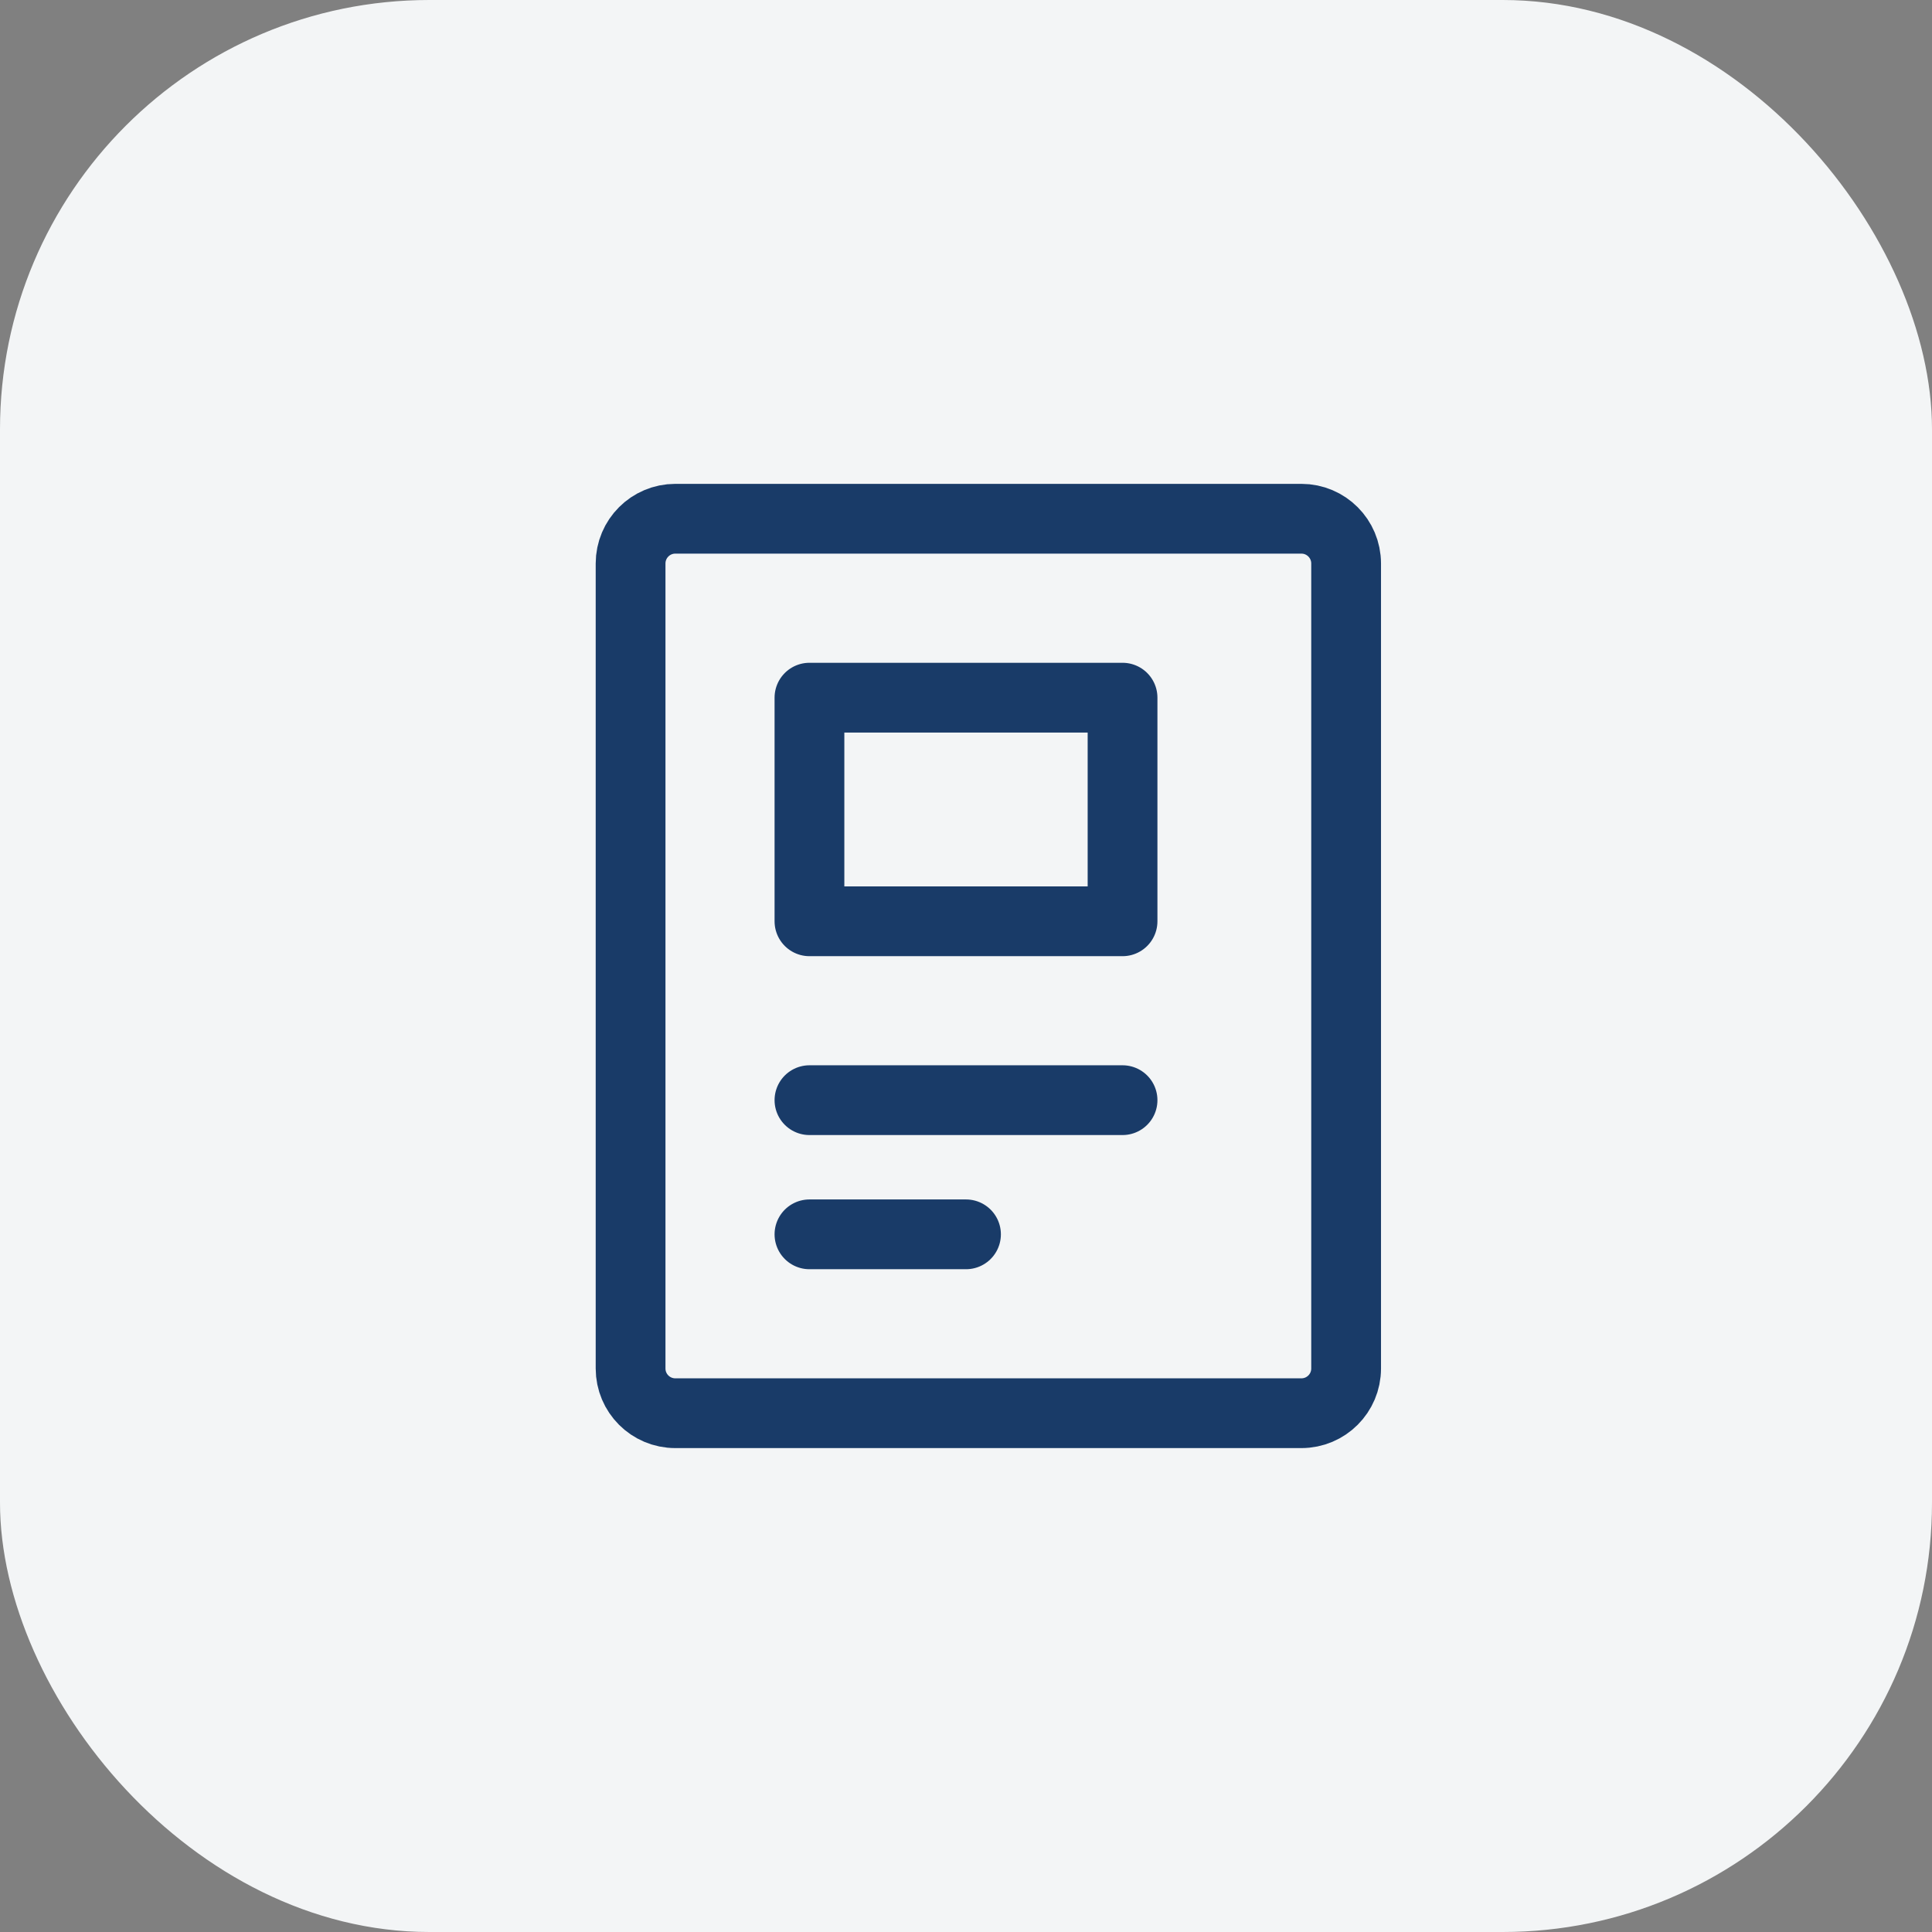 <svg width="36" height="36" viewBox="0 0 36 36" fill="none" xmlns="http://www.w3.org/2000/svg">
<rect x="0" y="0" width="36" height="36" fill="#808080" stroke="none"/>
<rect width="36" height="36" rx="8" fill="#F3F5F6"/>
<path d="M24.25 9.666H12.583C12.123 9.666 11.75 10.04 11.75 10.5V25.5C11.75 25.96 12.123 26.333 12.583 26.333H24.25C24.71 26.333 25.083 25.96 25.083 25.5V10.5C25.083 10.04 24.71 9.666 24.25 9.666Z" stroke="#193B68" stroke-width="1.3" stroke-linecap="round" stroke-linejoin="round"/>
<path d="M15.083 20.5H20.917" stroke="#193B68" stroke-width="1.3" stroke-linecap="round" stroke-linejoin="round"/>
<path d="M15.083 23H18" stroke="#193B68" stroke-width="1.3" stroke-linecap="round" stroke-linejoin="round"/>
<path d="M20.917 13H15.083V17.167H20.917V13Z" stroke="#193B68" stroke-width="1.3" stroke-linecap="round" stroke-linejoin="round"/>
</svg>
